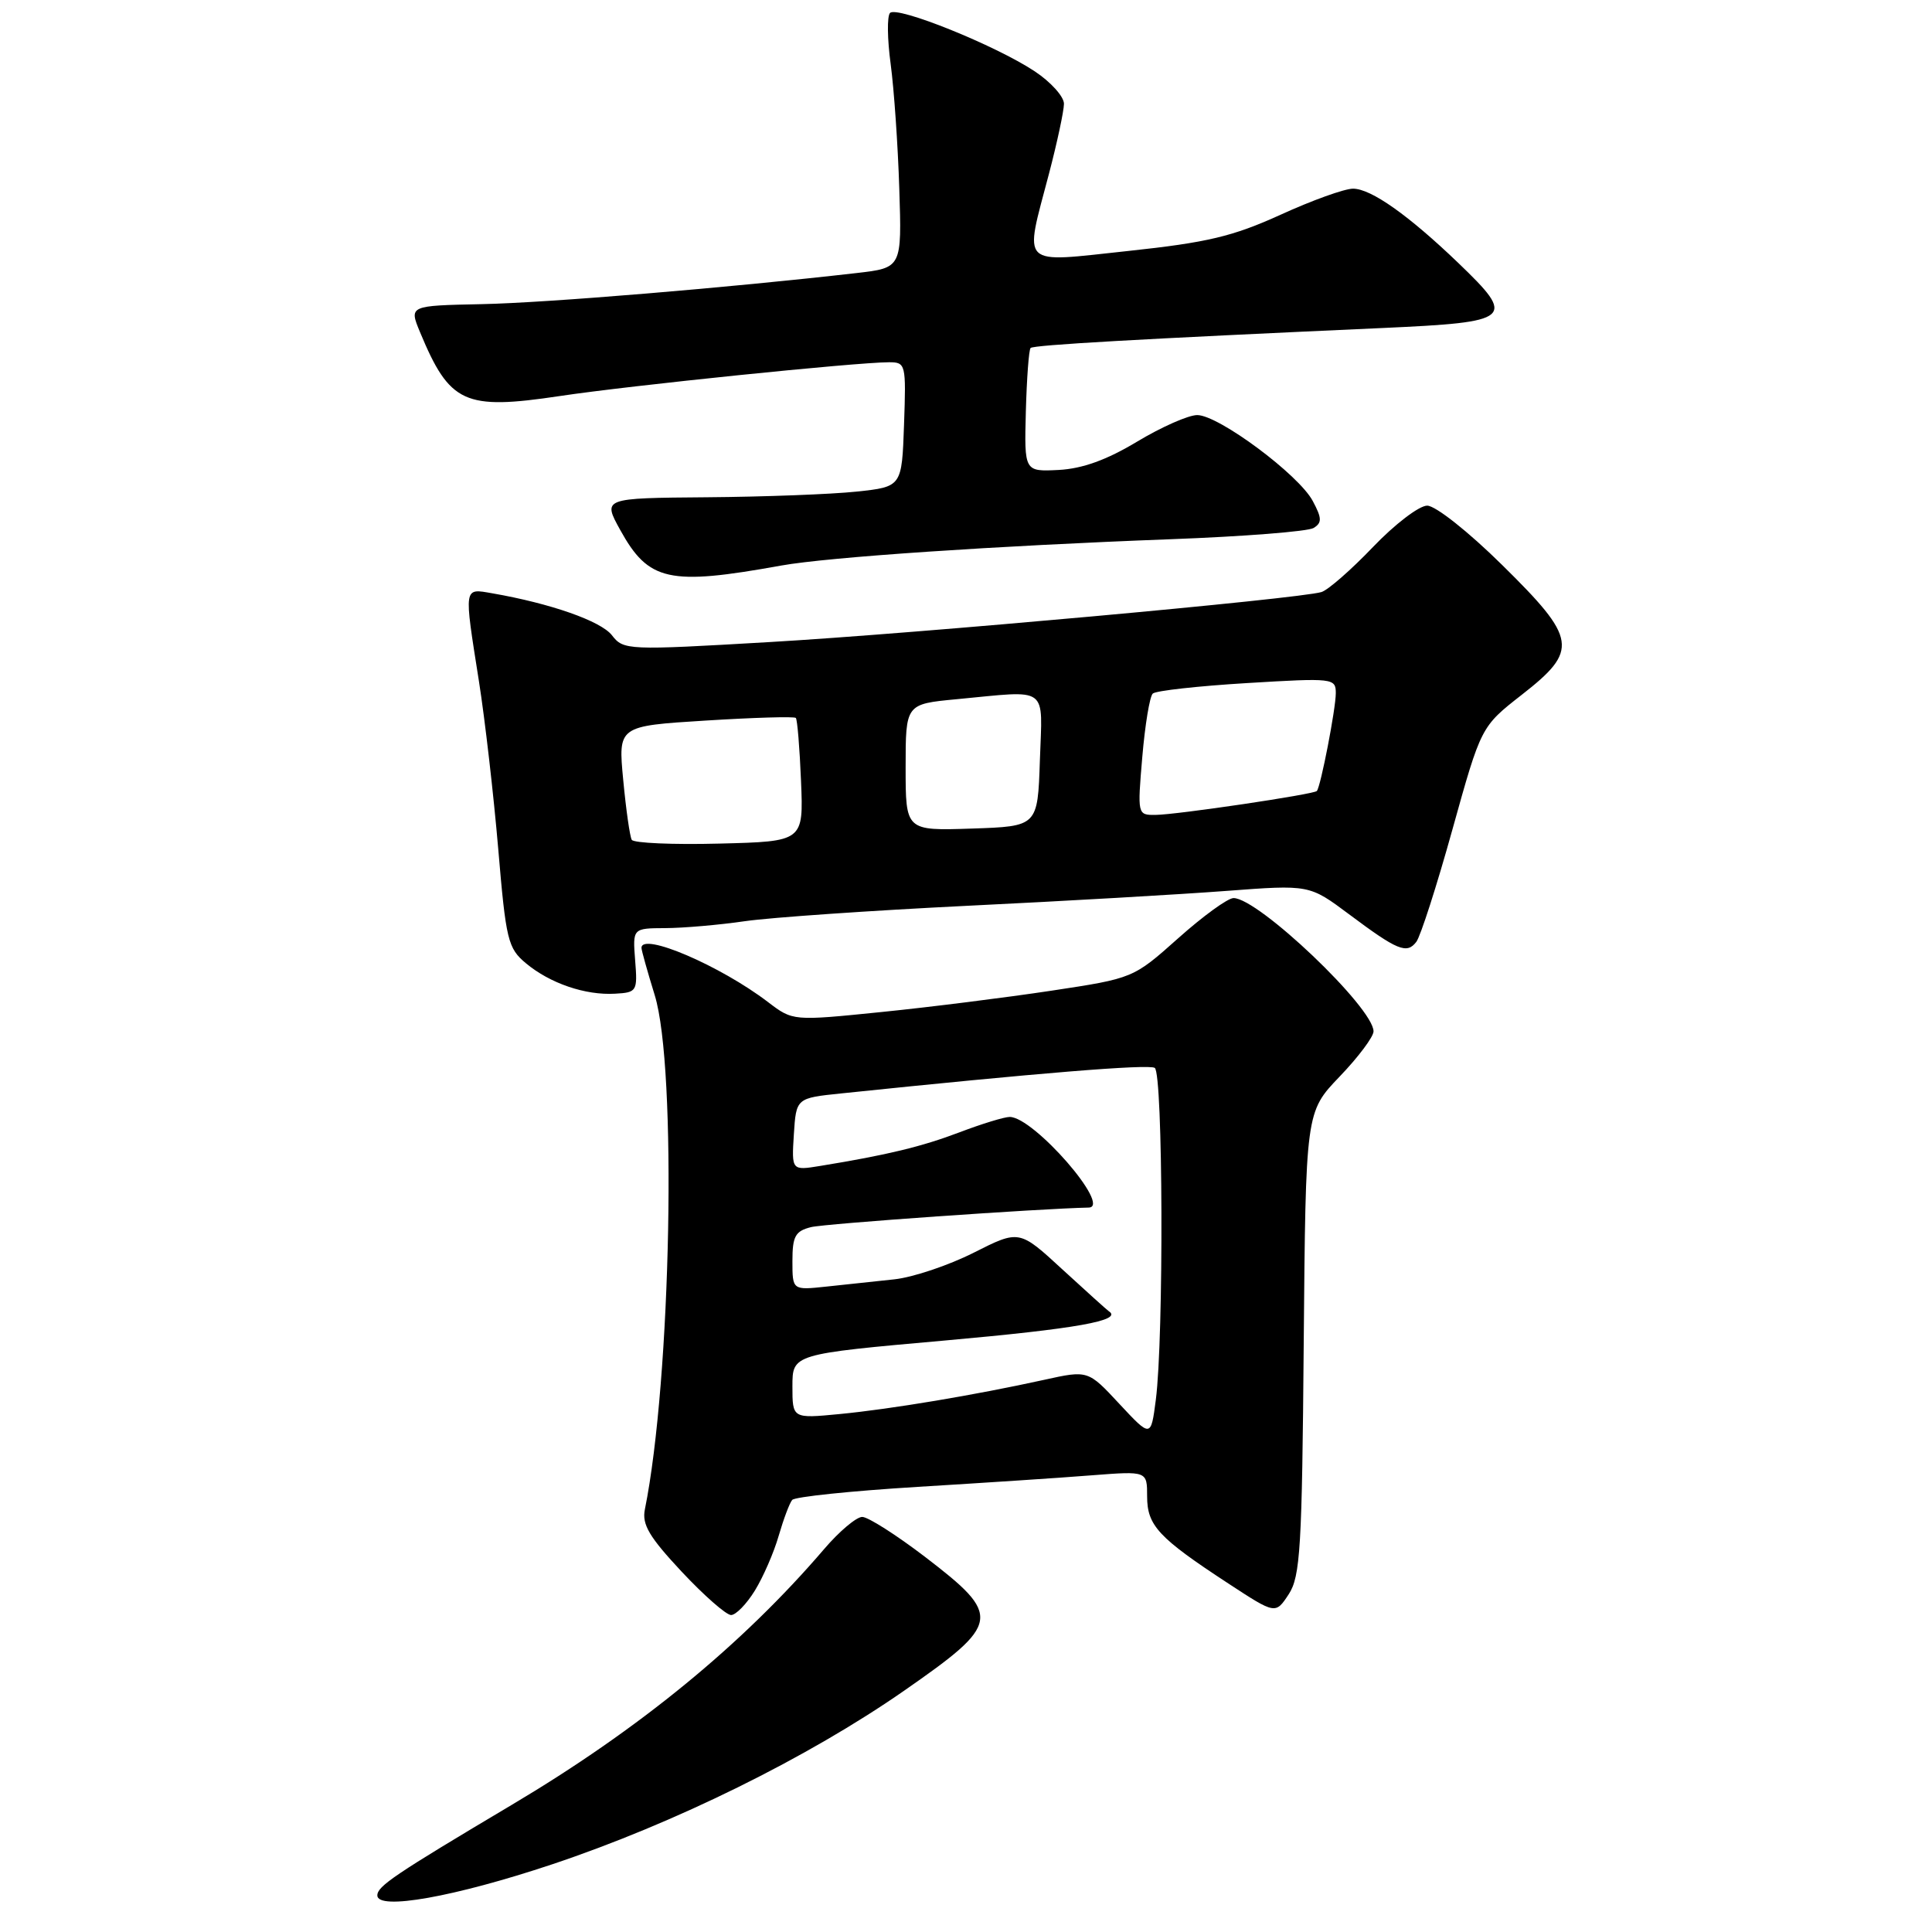 <?xml version="1.0" encoding="UTF-8" standalone="no"?>
<!DOCTYPE svg PUBLIC "-//W3C//DTD SVG 1.1//EN" "http://www.w3.org/Graphics/SVG/1.1/DTD/svg11.dtd" >
<svg xmlns="http://www.w3.org/2000/svg" xmlns:xlink="http://www.w3.org/1999/xlink" version="1.1" viewBox="0 0 256 256">
 <g >
 <path fill="currentColor"
d=" M 73.14 247.04 C 89.36 241.62 107.04 232.90 119.81 224.02 C 132.66 215.08 132.81 214.14 122.58 206.30 C 118.77 203.39 115.02 201.00 114.25 201.00 C 113.48 201.00 111.21 202.91 109.21 205.25 C 98.35 217.93 84.68 229.13 67.80 239.16 C 52.28 248.39 50.00 249.93 50.00 251.15 C 50.00 253.17 60.22 251.35 73.14 247.04 Z  M 100.03 210.75 C 101.13 208.96 102.55 205.70 103.18 203.50 C 103.82 201.30 104.62 199.16 104.97 198.75 C 105.32 198.33 112.78 197.56 121.55 197.02 C 130.32 196.49 140.76 195.80 144.75 195.48 C 152.00 194.92 152.00 194.92 152.00 198.28 C 152.00 202.15 153.50 203.76 162.76 209.82 C 169.01 213.91 169.01 213.91 170.76 211.25 C 172.30 208.89 172.53 205.14 172.75 177.97 C 173.01 147.35 173.01 147.35 177.50 142.66 C 179.98 140.08 182.00 137.38 182.00 136.66 C 182.00 133.53 166.74 119.00 163.45 119.00 C 162.69 119.00 159.40 121.39 156.12 124.32 C 150.16 129.63 150.16 129.63 139.33 131.27 C 133.37 132.17 123.23 133.45 116.78 134.10 C 105.06 135.29 105.06 135.29 101.78 132.79 C 95.44 127.95 85.00 123.48 85.00 125.60 C 85.00 125.92 85.79 128.74 86.75 131.85 C 89.73 141.47 88.94 182.75 85.45 200.00 C 85.04 202.00 86.03 203.66 90.32 208.25 C 93.28 211.41 96.23 214.00 96.87 214.00 C 97.51 214.00 98.93 212.54 100.03 210.75 Z  M 84.16 127.25 C 83.83 123.00 83.83 123.00 88.16 122.98 C 90.55 122.97 95.30 122.56 98.72 122.06 C 102.14 121.57 115.41 120.65 128.22 120.02 C 141.02 119.40 156.45 118.51 162.50 118.05 C 173.50 117.22 173.50 117.22 178.75 121.14 C 185.18 125.95 186.41 126.45 187.67 124.80 C 188.22 124.08 190.38 117.38 192.46 109.89 C 196.25 96.28 196.25 96.28 201.62 92.08 C 209.22 86.15 208.99 84.66 199.03 74.85 C 194.57 70.45 190.21 67.00 189.11 67.00 C 188.04 67.00 184.81 69.47 181.93 72.48 C 179.05 75.49 175.98 78.18 175.10 78.45 C 172.13 79.35 121.33 83.96 101.92 85.08 C 83.09 86.18 82.62 86.16 81.08 84.17 C 79.61 82.29 72.96 79.96 65.25 78.62 C 61.40 77.95 61.46 77.58 63.46 90.26 C 64.26 95.34 65.41 105.35 66.02 112.50 C 67.04 124.58 67.30 125.65 69.69 127.64 C 72.88 130.30 77.56 131.90 81.50 131.67 C 84.39 131.51 84.49 131.35 84.16 127.25 Z  M 103.50 74.94 C 109.73 73.82 131.98 72.32 155.11 71.45 C 164.79 71.09 173.32 70.42 174.06 69.96 C 175.18 69.27 175.17 68.67 173.95 66.39 C 172.11 62.91 161.47 55.00 158.64 55.00 C 157.46 55.00 153.88 56.59 150.67 58.52 C 146.65 60.94 143.44 62.10 140.29 62.27 C 135.72 62.50 135.72 62.50 135.93 54.51 C 136.05 50.12 136.33 46.33 136.56 46.11 C 136.96 45.71 151.02 44.91 183.25 43.46 C 200.46 42.68 200.95 42.26 193.25 34.86 C 186.63 28.51 181.67 25.00 179.28 25.00 C 178.16 25.00 173.84 26.55 169.67 28.46 C 163.35 31.33 159.99 32.13 149.54 33.25 C 134.91 34.81 135.70 35.58 139.00 23.00 C 140.08 18.88 140.97 14.72 140.98 13.76 C 140.99 12.81 139.24 10.86 137.09 9.44 C 131.89 6.00 118.84 0.74 117.93 1.72 C 117.53 2.15 117.57 5.20 118.02 8.50 C 118.46 11.80 118.98 19.22 119.16 25.00 C 119.50 35.49 119.50 35.49 113.50 36.18 C 96.68 38.11 72.42 40.13 63.85 40.30 C 54.20 40.50 54.20 40.50 55.65 44.00 C 59.59 53.48 61.53 54.37 74.16 52.48 C 83.45 51.08 113.42 48.01 117.79 48.00 C 120.02 48.00 120.07 48.23 119.79 56.25 C 119.50 64.50 119.50 64.50 113.50 65.14 C 110.20 65.49 101.28 65.83 93.68 65.89 C 79.85 66.00 79.85 66.00 82.18 70.22 C 85.94 77.03 88.63 77.63 103.50 74.94 Z  M 148.33 186.03 C 144.17 181.55 144.17 181.55 138.33 182.84 C 129.24 184.84 118.10 186.71 111.25 187.37 C 105.00 187.97 105.00 187.97 105.00 183.70 C 105.00 179.42 105.00 179.42 125.25 177.62 C 142.63 176.07 148.82 174.97 146.93 173.75 C 146.70 173.60 143.93 171.10 140.78 168.21 C 135.06 162.94 135.06 162.94 129.02 165.99 C 125.69 167.67 120.96 169.26 118.49 169.52 C 116.02 169.78 111.97 170.22 109.50 170.48 C 105.00 170.96 105.00 170.96 105.00 167.09 C 105.00 163.81 105.38 163.12 107.47 162.60 C 109.30 162.14 137.83 160.14 144.25 160.01 C 147.38 159.96 136.97 148.00 133.79 148.00 C 133.08 148.00 130.10 148.91 127.16 150.03 C 122.13 151.94 117.58 153.04 108.69 154.49 C 104.89 155.11 104.89 155.11 105.19 150.31 C 105.50 145.50 105.50 145.50 111.50 144.88 C 137.35 142.19 152.17 140.98 153.01 141.50 C 154.11 142.19 154.22 177.25 153.15 185.50 C 152.50 190.50 152.50 190.50 148.33 186.03 Z  M 83.71 111.28 C 83.46 110.85 82.95 107.28 82.58 103.35 C 81.90 96.20 81.90 96.20 93.49 95.48 C 99.87 95.08 105.25 94.92 105.45 95.13 C 105.65 95.33 105.96 99.10 106.14 103.50 C 106.47 111.50 106.47 111.50 95.32 111.78 C 89.18 111.94 83.96 111.71 83.71 111.28 Z  M 120.00 101.68 C 120.00 93.29 120.00 93.29 126.75 92.65 C 139.15 91.48 138.12 90.72 137.79 100.75 C 137.50 109.50 137.50 109.50 128.75 109.79 C 120.00 110.08 120.00 110.08 120.00 101.68 Z  M 151.36 100.30 C 151.72 96.06 152.34 92.28 152.75 91.90 C 153.16 91.52 158.79 90.90 165.25 90.51 C 176.66 89.82 177.00 89.86 177.00 91.85 C 177.00 93.91 175.00 104.23 174.49 104.81 C 174.09 105.26 155.90 107.96 153.10 107.98 C 150.72 108.00 150.71 107.94 151.36 100.30 Z "/>
</g>
</svg>